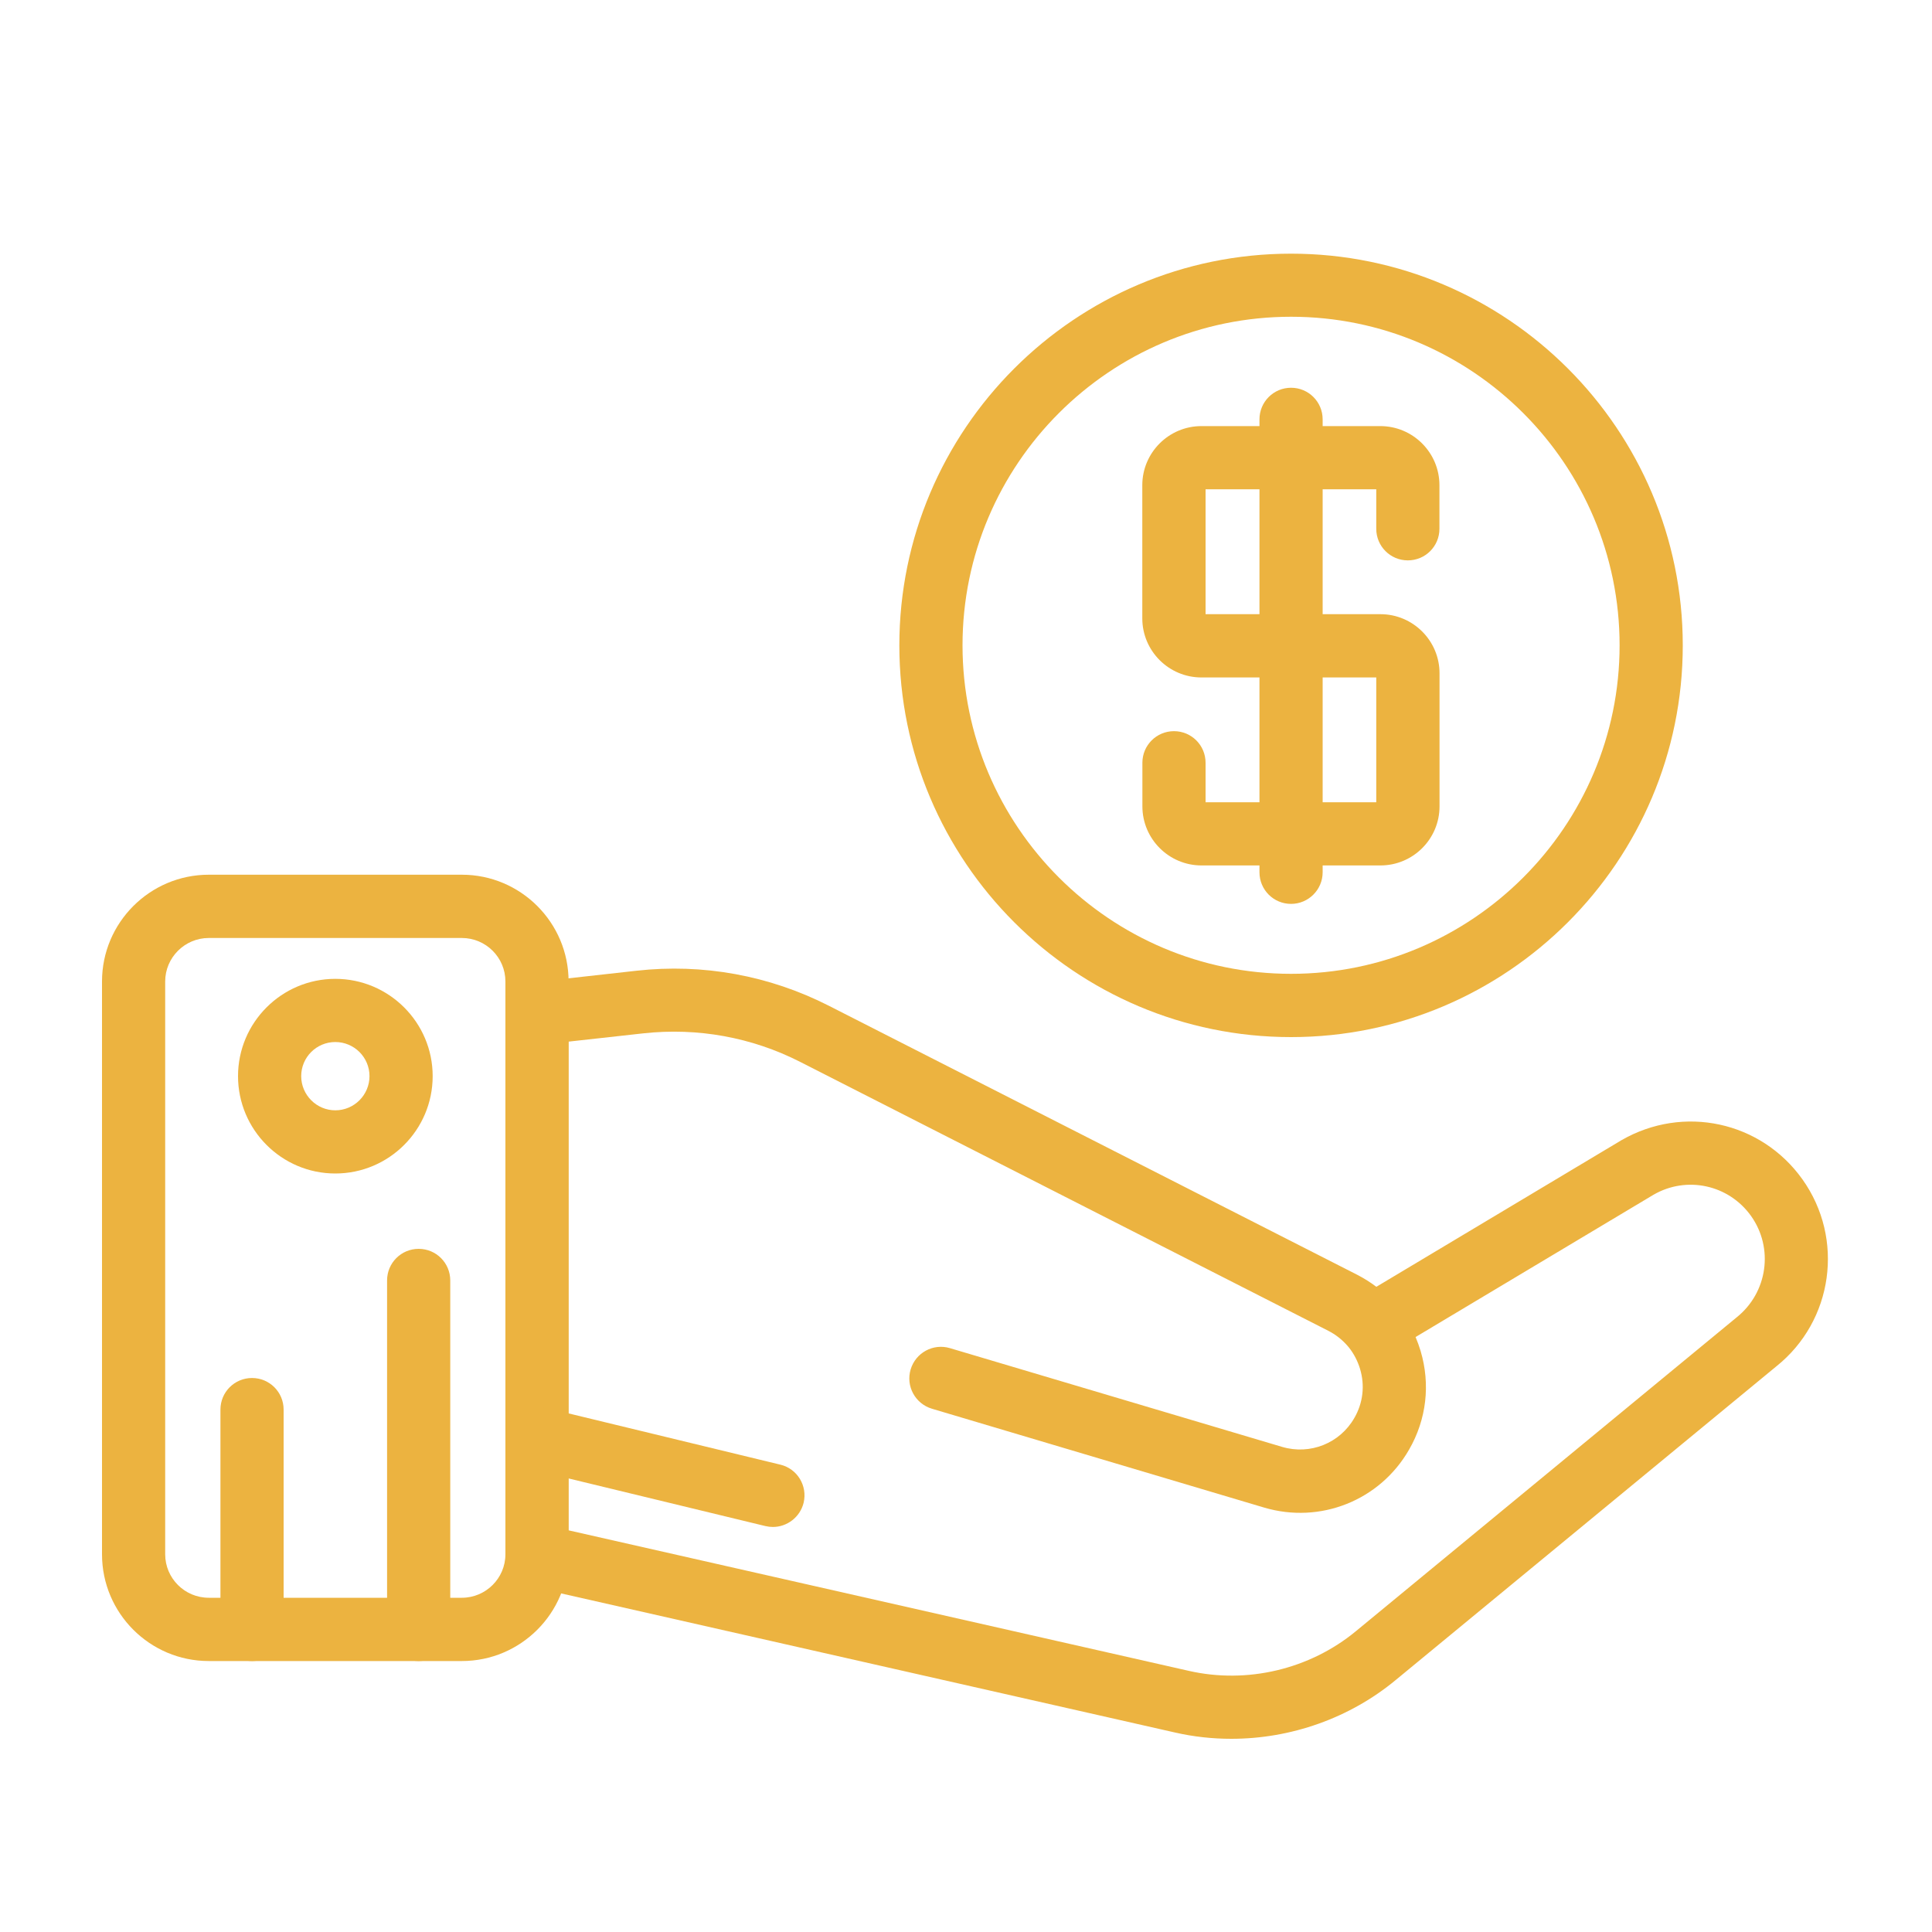 <?xml version="1.0" encoding="utf-8"?>
<!-- Generator: Adobe Illustrator 26.2.1, SVG Export Plug-In . SVG Version: 6.00 Build 0)  -->
<svg version="1.1" id="Capa_1" xmlns="http://www.w3.org/2000/svg" xmlns:xlink="http://www.w3.org/1999/xlink" x="0px" y="0px"
	 viewBox="0 0 200 200" style="enable-background:new 0 0 200 200;" xml:space="preserve">
<style type="text/css">
	.st0{fill:url(#SVGID_1_);}
	.st1{fill:#F8F9F9;}
	.st2{filter:url(#Adobe_OpacityMaskFilter);}
	.st3{fill:url(#SVGID_00000001665293057905140790000009811852771059539369_);}
	.st4{opacity:0.14;mask:url(#SVGID_00000155834088843183810190000000477378244968788912_);}
	.st5{fill:url(#SVGID_00000169543199838401338970000009648222258553676471_);}
	.st6{fill:url(#SVGID_00000031169334771023519870000011650798135246165688_);}
	.st7{fill:url(#SVGID_00000129179407799599404160000001406753141893266095_);}
	.st8{fill:url(#SVGID_00000166644084415182406680000017825342934945472667_);}
	.st9{fill:url(#SVGID_00000117659972485383065160000011507486324407382400_);}
	.st10{fill:url(#SVGID_00000065776935154141797730000012180232671994644124_);}
	.st11{fill:url(#SVGID_00000051363727096765210530000010374581335798246069_);}
	.st12{fill:url(#SVGID_00000108275677689118825620000014165741178784018833_);}
	.st13{fill:url(#SVGID_00000008863085117471175110000015648497503157724568_);}
	.st14{fill:url(#SVGID_00000094614482605103797830000008767534979294452403_);}
	.st15{fill:url(#SVGID_00000087398401940093551090000016356946236868922756_);}
	.st16{fill:url(#SVGID_00000003821844510725231640000017655956224947555006_);}
	.st17{fill:url(#SVGID_00000025444124822288072320000014195735204288181408_);}
	.st18{fill:url(#SVGID_00000177474672402512536910000008801545570527297708_);}
	.st19{fill:url(#SVGID_00000032617063400202108110000018201561149064948637_);}
	.st20{fill:url(#SVGID_00000060733471158948928530000008852483119144481983_);}
	.st21{fill:url(#SVGID_00000084529020538107453890000008069918645639166635_);}
	.st22{fill:url(#SVGID_00000103970807859896846250000007445634649716319409_);}
	.st23{fill:url(#SVGID_00000021808151238747848360000001377978607609628851_);}
	.st24{fill:url(#SVGID_00000100372244144412849620000000701472742256063104_);}
	.st25{fill:#ECB340;}
	.st26{clip-path:url(#SVGID_00000119839311496632390960000004786752704900056254_);}
	
		.st27{opacity:0.62;clip-path:url(#SVGID_00000119839311496632390960000004786752704900056254_);fill:url(#SVGID_00000070103643447715558980000017012268942413576079_);}
	.st28{fill:url(#SVGID_00000152241970785797129330000004584616911375522192_);}
	.st29{clip-path:url(#SVGID_00000015328164836689918720000011825667466236391552_);}
	
		.st30{opacity:0.62;clip-path:url(#SVGID_00000015328164836689918720000011825667466236391552_);fill:url(#SVGID_00000143603858114746086300000010356196153454134430_);}
	.st31{fill:url(#SVGID_00000164502282487055726360000009578369950299588224_);}
	.st32{opacity:0.43;}
	.st33{clip-path:url(#SVGID_00000167363031363542826450000007577418854228858528_);}
	.st34{fill:url(#SVGID_00000111875040660157307740000007150348929360319406_);}
	.st35{fill:url(#SVGID_00000031200613222129866760000000511095134445293489_);}
	.st36{fill:url(#SVGID_00000116237490299277318380000010844154801280286395_);}
	.st37{fill:url(#SVGID_00000124143535275713725970000004983213266495950765_);}
	.st38{fill:url(#SVGID_00000182527639448288460030000003913140007499757201_);}
	.st39{fill:url(#SVGID_00000047058260876530989790000003739704884603765898_);}
	.st40{fill:url(#SVGID_00000168091861972333436060000005429198751621071516_);}
	.st41{fill:url(#SVGID_00000092452175175004989570000006179688778031378086_);}
	.st42{fill:url(#SVGID_00000034772396521129326620000005507324494573964183_);}
	.st43{fill:url(#SVGID_00000170978171651435776260000012929681313993188020_);}
	.st44{fill:url(#SVGID_00000183215168770280614650000016506085061641131681_);}
	.st45{fill:url(#SVGID_00000098194664195815110390000016404650599059970214_);}
	.st46{fill:url(#SVGID_00000115511042889673877090000005434278553236439474_);}
	.st47{fill:url(#SVGID_00000129165159776959996510000015484070124754312864_);}
	.st48{fill:url(#SVGID_00000047745524454650275760000007692623354148323003_);}
	.st49{fill:url(#SVGID_00000170244334999594999130000012251033732355372208_);}
	.st50{fill:url(#SVGID_00000015342397188127979600000002533417112611598479_);}
	.st51{fill:url(#SVGID_00000036960225899987665690000000901295073439009721_);}
	.st52{fill:url(#SVGID_00000065797376696619447290000006896381315420468865_);}
	.st53{fill:url(#SVGID_00000067936353765453470220000011653201688680533916_);}
	.st54{fill:url(#SVGID_00000152255903346149619830000013208765218967381391_);}
	.st55{fill:url(#SVGID_00000030486695294970533420000013224718270555552908_);}
	.st56{fill:url(#SVGID_00000117639196820231565560000015880593817152423594_);}
	.st57{fill:url(#SVGID_00000126319067806076409420000004586652525970605971_);}
	.st58{fill:url(#SVGID_00000076593510852134164500000006581566166588983743_);}
	.st59{fill:#606060;}
	.st60{clip-path:url(#SVGID_00000103237573262842795480000018072007897350971028_);}
	.st61{fill:url(#SVGID_00000161593966419461542060000017606465004785449101_);}
	.st62{fill:url(#SVGID_00000158750573018207269930000002283426238092908971_);}
	.st63{fill:url(#SVGID_00000016042717373598285050000012618449192312291998_);}
	.st64{fill:url(#SVGID_00000167385896974727926330000005517697260544753562_);}
	.st65{fill:url(#SVGID_00000021100534998339229660000003123369448170207141_);}
	.st66{fill:url(#SVGID_00000151541116403444474040000007810935183571306128_);}
	.st67{fill:url(#SVGID_00000052793480586625519620000013312865315774602935_);}
	.st68{fill:url(#SVGID_00000154416707123079506540000005706924903430551197_);}
	.st69{fill:url(#SVGID_00000124131656133454554670000005445294823546255774_);}
	.st70{fill:url(#SVGID_00000058567549733564569670000012966469749274623407_);}
	.st71{fill:url(#SVGID_00000060744429145560315430000008923316998541670817_);}
	.st72{fill:url(#SVGID_00000054961846144670084960000007405106922044853653_);}
	.st73{fill:url(#SVGID_00000166676771753888288130000015884710659005911732_);}
	.st74{fill:url(#SVGID_00000079482197727916293200000002695348865668764572_);}
	.st75{fill:url(#SVGID_00000038399447581564674230000002705087632433515195_);}
	.st76{fill:url(#SVGID_00000138542215149454372310000015608143699568986006_);}
	.st77{fill:url(#SVGID_00000133514494239277537950000003751770613938820509_);}
	.st78{fill:url(#SVGID_00000157304989038571417440000008740038792729480889_);}
	.st79{fill:url(#SVGID_00000137125605750919361050000003316232334288536728_);}
	.st80{fill:url(#SVGID_00000067237987850368952760000003475554376933508271_);}
	.st81{fill:url(#SVGID_00000097468671013479406760000016187920863863400597_);}
	.st82{fill:url(#SVGID_00000151511538303546481470000006404384248710503605_);}
	.st83{fill:url(#SVGID_00000031177273881037766940000000557505801672936335_);}
	.st84{fill:url(#SVGID_00000003818770693342715900000016851027725664473510_);}
	.st85{fill:url(#SVGID_00000032639519246766538090000009502068798865362330_);}
	.st86{fill:#FFFFFF;}
	.st87{clip-path:url(#SVGID_00000109747639505404178560000005022149475882468013_);}
	.st88{fill:url(#SVGID_00000078009987391179657500000004531592065731979689_);}
	.st89{fill:url(#SVGID_00000029012777035971714960000009753042017724489100_);}
	.st90{fill:url(#SVGID_00000078762649005227432420000000296832266244776363_);}
	.st91{fill:url(#SVGID_00000094614624049770921600000003915897690648011437_);}
	.st92{fill:url(#SVGID_00000005962311741244041140000016576577302754847368_);}
	.st93{fill:url(#SVGID_00000047763221685661339660000007487336157742332319_);}
	.st94{fill:url(#SVGID_00000061469345619065557180000016809443575724045746_);}
	.st95{fill:url(#SVGID_00000012464935867473704110000011793353040131005314_);}
	.st96{fill:url(#SVGID_00000128474064063377845460000013802657387446356386_);}
	.st97{fill:url(#SVGID_00000075147702451314776720000018377763752801836677_);}
	.st98{fill:url(#SVGID_00000076580308546236011090000013108108887109826210_);}
	.st99{fill:url(#SVGID_00000014609931623974451890000003612465515815687592_);}
	.st100{fill:url(#SVGID_00000000210540000795768640000011323694049243630526_);}
	.st101{fill:url(#SVGID_00000112613896729027842120000000547076253156084353_);}
	.st102{fill:url(#SVGID_00000163038346735418040370000010042718259754751672_);}
	.st103{fill:url(#SVGID_00000018927915284152822990000018160882620055000734_);}
	.st104{fill:url(#SVGID_00000098925500270332225900000015600133746071240863_);}
	.st105{fill:url(#SVGID_00000158006497867090200480000006398416385194075561_);}
	.st106{fill:url(#SVGID_00000036253514665958498420000006951954914323797948_);}
	.st107{fill:url(#SVGID_00000007397224524925478000000015040246463913907074_);}
	.st108{fill:url(#SVGID_00000096772558770959841580000001440051414845405630_);}
	.st109{fill:url(#SVGID_00000042708540106700879810000003931611483387903133_);}
	.st110{fill:url(#SVGID_00000103236416292446638370000001639160743062843276_);}
	.st111{fill:url(#SVGID_00000060711853024584839880000014923242863337763481_);}
	.st112{fill:url(#SVGID_00000171680803753177648800000003460100276441440415_);}
	.st113{fill:url(#SVGID_00000073000974027566963920000014968895629549785760_);}
	.st114{fill:url(#SVGID_00000118365270421299817620000016901467832029228965_);}
	.st115{fill:#EAC843;}
	.st116{clip-path:url(#SVGID_00000044155851105001541620000003570627270483012025_);}
	.st117{clip-path:url(#SVGID_00000050656502158242054070000012834839453331206828_);}
	.st118{clip-path:url(#SVGID_00000016055256202014354380000002842202329885953179_);}
	.st119{clip-path:url(#SVGID_00000139288777574610285100000018210111918862741427_);}
	.st120{clip-path:url(#SVGID_00000101824246684355108280000014265109583634034567_);}
	.st121{clip-path:url(#SVGID_00000175316304050177079550000016130825174583419830_);}
	.st122{clip-path:url(#SVGID_00000021121141979415376950000011916230920067934872_);}
	.st123{clip-path:url(#SVGID_00000178927171034637658440000000892678958500362393_);}
	.st124{fill:#E7E148;}
	.st125{fill:#ECB154;}
	.st126{fill:#D76031;}
	.st127{fill:url(#SVGID_00000177444946039875604370000017258294534640668568_);}
	.st128{fill:#6F6F6F;}
	.st129{fill:#F3F3F3;}
	.st130{fill:#393B52;}
	.st131{fill:#B3BA94;}
	.st132{fill:#D17C61;}
	.st133{fill:#1E0C05;}
	.st134{fill:#EE9D3B;}
	.st135{fill:#D0DEDF;}
	.st136{fill:#EDE7B0;}
	.st137{fill:none;stroke:#ECB154;stroke-width:2;stroke-miterlimit:10;}
	.st138{fill:none;stroke:url(#SVGID_00000156563428252986727260000000626256414269591983_);stroke-miterlimit:10;}
	.st139{fill:none;stroke:url(#SVGID_00000147928841619344274860000008876601564525080253_);stroke-miterlimit:10;}
	.st140{fill:none;stroke:url(#SVGID_00000056391588106017620110000017390179914010418306_);stroke-miterlimit:10;}
	.st141{fill:none;stroke:url(#SVGID_00000155845279143740088620000012420536254762490033_);stroke-miterlimit:10;}
	.st142{fill:none;stroke:url(#SVGID_00000158011744695927877870000004452119063169187468_);stroke-miterlimit:10;}
</style>
<g>
	<g>
		<path class="st25" d="M142.9,89.59h-18.52c-3.37,0-6.12-2.74-6.12-6.12v-4.51c0-1.81,1.46-3.27,3.27-3.27s3.27,1.46,3.27,3.27
			v4.09h17.67V70.13h-18.1c-3.37,0-6.12-2.74-6.12-6.12V50.23c0-3.38,2.75-6.12,6.12-6.12h18.52c3.37,0,6.12,2.74,6.12,6.12v4.51
			c0,1.81-1.46,3.27-3.27,3.27s-3.27-1.46-3.27-3.27v-4.09h-17.67v12.93h18.1c3.37,0,6.12,2.74,6.12,6.12v13.77
			C149.02,86.85,146.28,89.59,142.9,89.59z"/>
		<path class="st25" d="M133.65,93.57c-1.81,0-3.27-1.46-3.27-3.27V43.41c0-1.81,1.46-3.27,3.27-3.27s3.27,1.46,3.27,3.27V90.3
			C136.92,92.1,135.45,93.57,133.65,93.57z"/>
		<path class="st25" d="M133.65,107.36c-22.36,0-40.55-18.19-40.55-40.55c0-22.36,18.19-40.55,40.55-40.55
			c22.36,0,40.55,18.19,40.55,40.55C174.2,89.17,156.01,107.36,133.65,107.36z M133.65,32.79c-18.75,0-34.01,15.26-34.01,34.01
			s15.26,34.01,34.01,34.01s34.01-15.26,34.01-34.01S152.4,32.79,133.65,32.79z"/>
		<path class="st25" d="M127.47,180c-1.95,0-3.91-0.21-5.83-0.65l-66.77-15.13c-1.49-0.34-2.55-1.66-2.55-3.19v-56.1
			c0-1.67,1.25-3.07,2.91-3.25l10.66-1.19c6.87-0.77,13.76,0.49,19.92,3.63l54.66,27.83c0.72,0.37,1.39,0.79,2.01,1.26l25.36-15.17
			c6.43-3.71,14.47-1.96,18.75,4.05c4.37,6.14,3.19,14.64-2.7,19.35l-39.4,32.47C139.71,177.87,133.62,180,127.47,180z
			 M58.86,158.42l64.22,14.55c6.04,1.37,12.5-0.17,17.27-4.1l39.43-32.5c3.21-2.57,3.85-7.17,1.49-10.49
			c-2.31-3.24-6.66-4.19-10.1-2.2l-24.63,14.73c0.2,0.47,0.37,0.95,0.52,1.44c1.03,3.46,0.61,7.09-1.19,10.21
			c-3.02,5.27-9.2,7.73-15.02,6l-34.38-10.23c-1.73-0.52-2.72-2.34-2.2-4.07c0.52-1.73,2.34-2.72,4.07-2.2l34.38,10.22
			c2.9,0.86,5.98-0.37,7.48-2.99c0.9-1.56,1.11-3.36,0.59-5.09c-0.25-0.82-0.64-1.57-1.16-2.22c-0.06-0.07-0.12-0.14-0.18-0.21
			c-0.54-0.61-1.19-1.12-1.95-1.51l-54.66-27.83c-5.02-2.56-10.63-3.57-16.23-2.96l-7.76,0.86V158.42z"/>
		<path class="st25" d="M47.81,171.95h-26.2c-6.09,0-11.05-4.95-11.05-11.05v-59.3c0-6.09,4.96-11.05,11.05-11.05h26.2
			c6.09,0,11.05,4.95,11.05,11.05v59.3C58.86,167,53.9,171.95,47.81,171.95z M21.61,97.1c-2.48,0-4.51,2.02-4.51,4.5v59.3
			c0,2.48,2.02,4.5,4.51,4.5h26.2c2.48,0,4.51-2.02,4.51-4.5v-59.3c0-2.48-2.02-4.5-4.51-4.5H21.61z"/>
		<path class="st25" d="M34.71,121.48c-5.55,0-10.07-4.52-10.07-10.08c0-5.55,4.52-10.07,10.07-10.07c5.56,0,10.08,4.52,10.08,10.07
			C44.79,116.96,40.27,121.48,34.71,121.48z M34.71,107.87c-1.95,0-3.53,1.58-3.53,3.53s1.59,3.54,3.53,3.54
			c1.95,0,3.54-1.59,3.54-3.54S36.66,107.87,34.71,107.87z"/>
		<path class="st25" d="M26.09,171.95c-1.81,0-3.27-1.46-3.27-3.27v-22.76c0-1.81,1.46-3.27,3.27-3.27c1.81,0,3.27,1.46,3.27,3.27
			v22.76C29.36,170.49,27.89,171.95,26.09,171.95z"/>
		<path class="st25" d="M43.34,171.95c-1.81,0-3.27-1.46-3.27-3.27v-36.13c0-1.81,1.46-3.27,3.27-3.27c1.81,0,3.27,1.46,3.27,3.27
			v36.13C46.61,170.49,45.15,171.95,43.34,171.95z"/>
		<path class="st25" d="M80.01,158.07c-0.25,0-0.51-0.03-0.77-0.09l-24.42-5.91c-1.76-0.42-2.83-2.19-2.41-3.95
			c0.43-1.76,2.19-2.84,3.95-2.41l24.42,5.91c1.76,0.42,2.83,2.19,2.41,3.95C82.82,157.06,81.48,158.07,80.01,158.07z"/>
	</g>
</g>
</svg>
